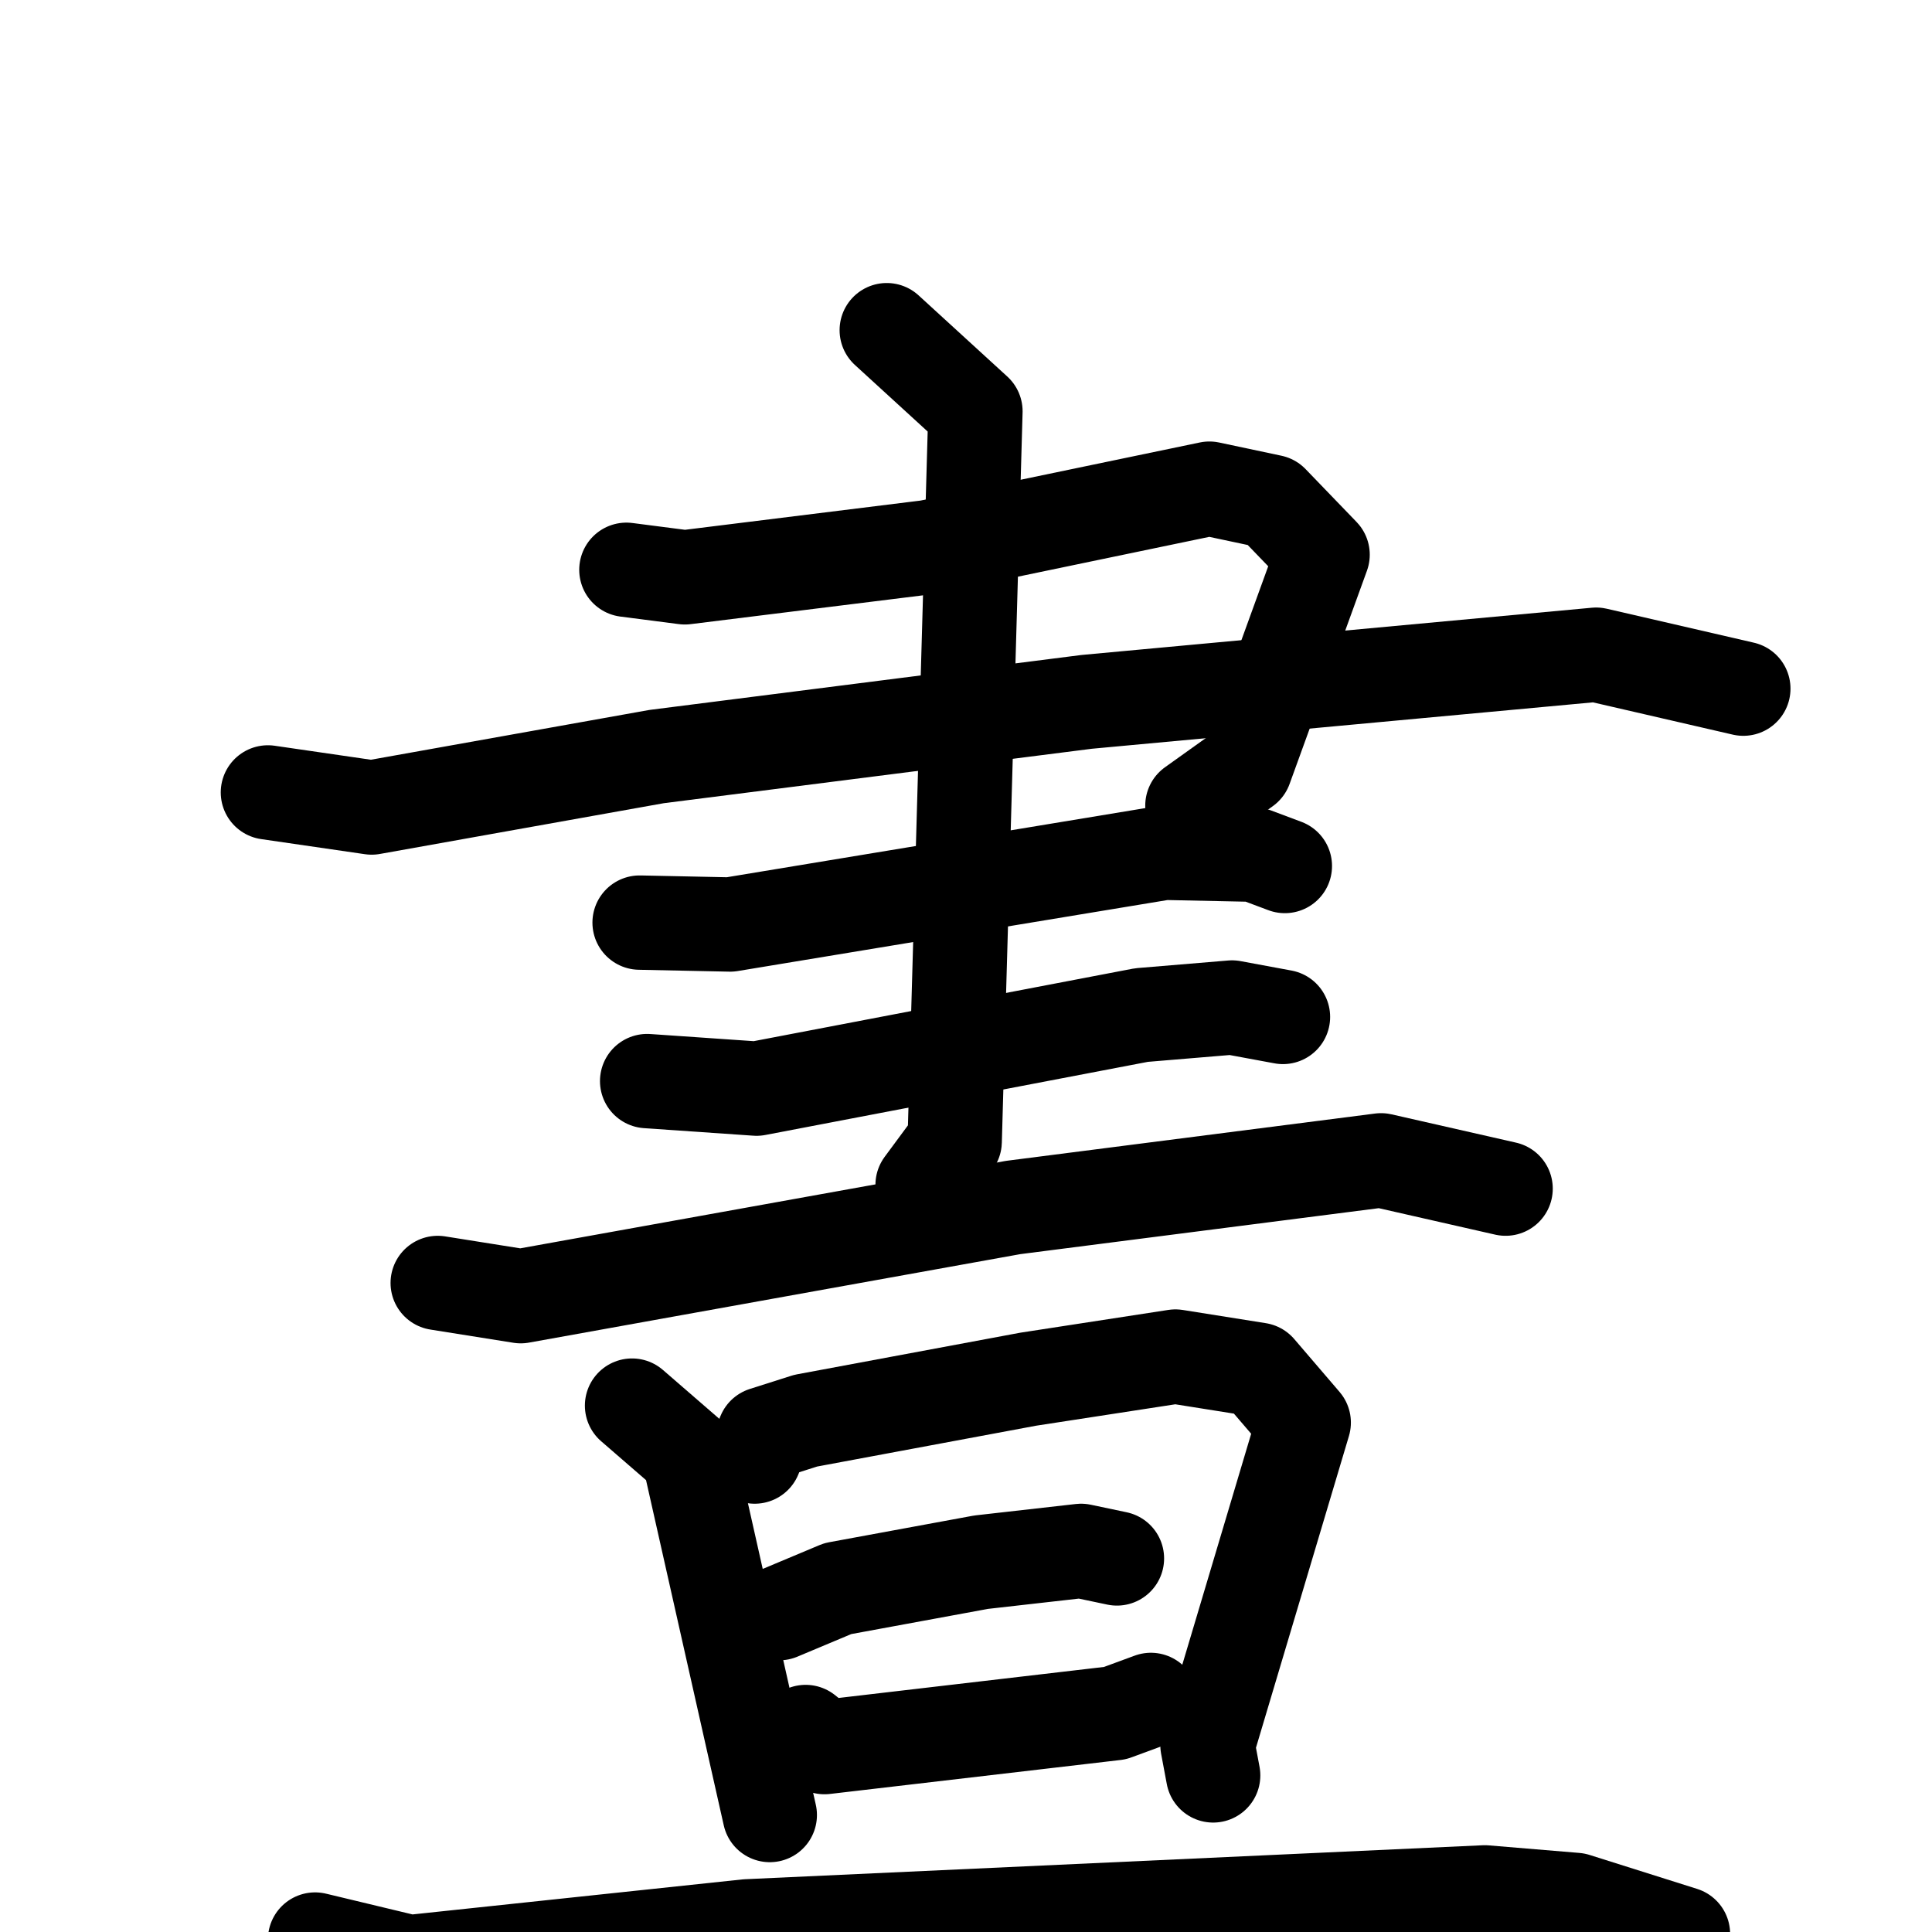 <svg xmlns="http://www.w3.org/2000/svg" viewBox="0 0 1024 1024">
  <g style="fill:none;stroke:#000000;stroke-width:50;stroke-linecap:round;stroke-linejoin:round;" transform="scale(1, 1) translate(0, 0)">
    <path d="M 332.0,302.0 L 363.0,306.0 L 492.0,290.0 L 641.0,259.0 L 674.0,266.0 L 701.0,294.0 L 660.0,407.0 L 632.0,427.0"/>
    <path d="M 142.0,420.0 L 197.0,428.0 L 348.0,401.0 L 576.0,372.0 L 846.0,347.0 L 924.0,365.0"/>
    <path d="M 339.0,489.0 L 387.0,490.0 L 617.0,452.0 L 665.0,453.0 L 681.0,459.0"/>
    <path d="M 343.0,573.0 L 401.0,577.0 L 605.0,538.0 L 653.0,534.0 L 680.0,539.0"/>
    <path d="M 470.0,175.0 L 517.0,218.0 L 506.0,605.0 L 489.0,628.0"/>
    <path d="M 232.0,680.0 L 276.0,687.0 L 537.0,640.0 L 732.0,615.0 L 798.0,630.0"/>
    <path d="M 335.0,745.0 L 365.0,771.0 L 408.0,962.0"/>
    <path d="M 400.0,772.0 L 405.0,760.0 L 427.0,753.0 L 545.0,731.0 L 623.0,719.0 L 667.0,726.0 L 691.0,754.0 L 640.0,925.0 L 643.0,941.0"/>
    <path d="M 413.0,855.0 L 444.0,842.0 L 520.0,828.0 L 573.0,822.0 L 592.0,826.0"/>
    <path d="M 427.0,918.0 L 437.0,926.0 L 591.0,908.0 L 610.0,901.0"/>
    <path d="M 167.0,1028.0 L 217.0,1040.0 L 396.0,1021.0 L 787.0,1003.0 L 835.0,1007.0 L 892.0,1025.0"/>
  </g>
</svg>
